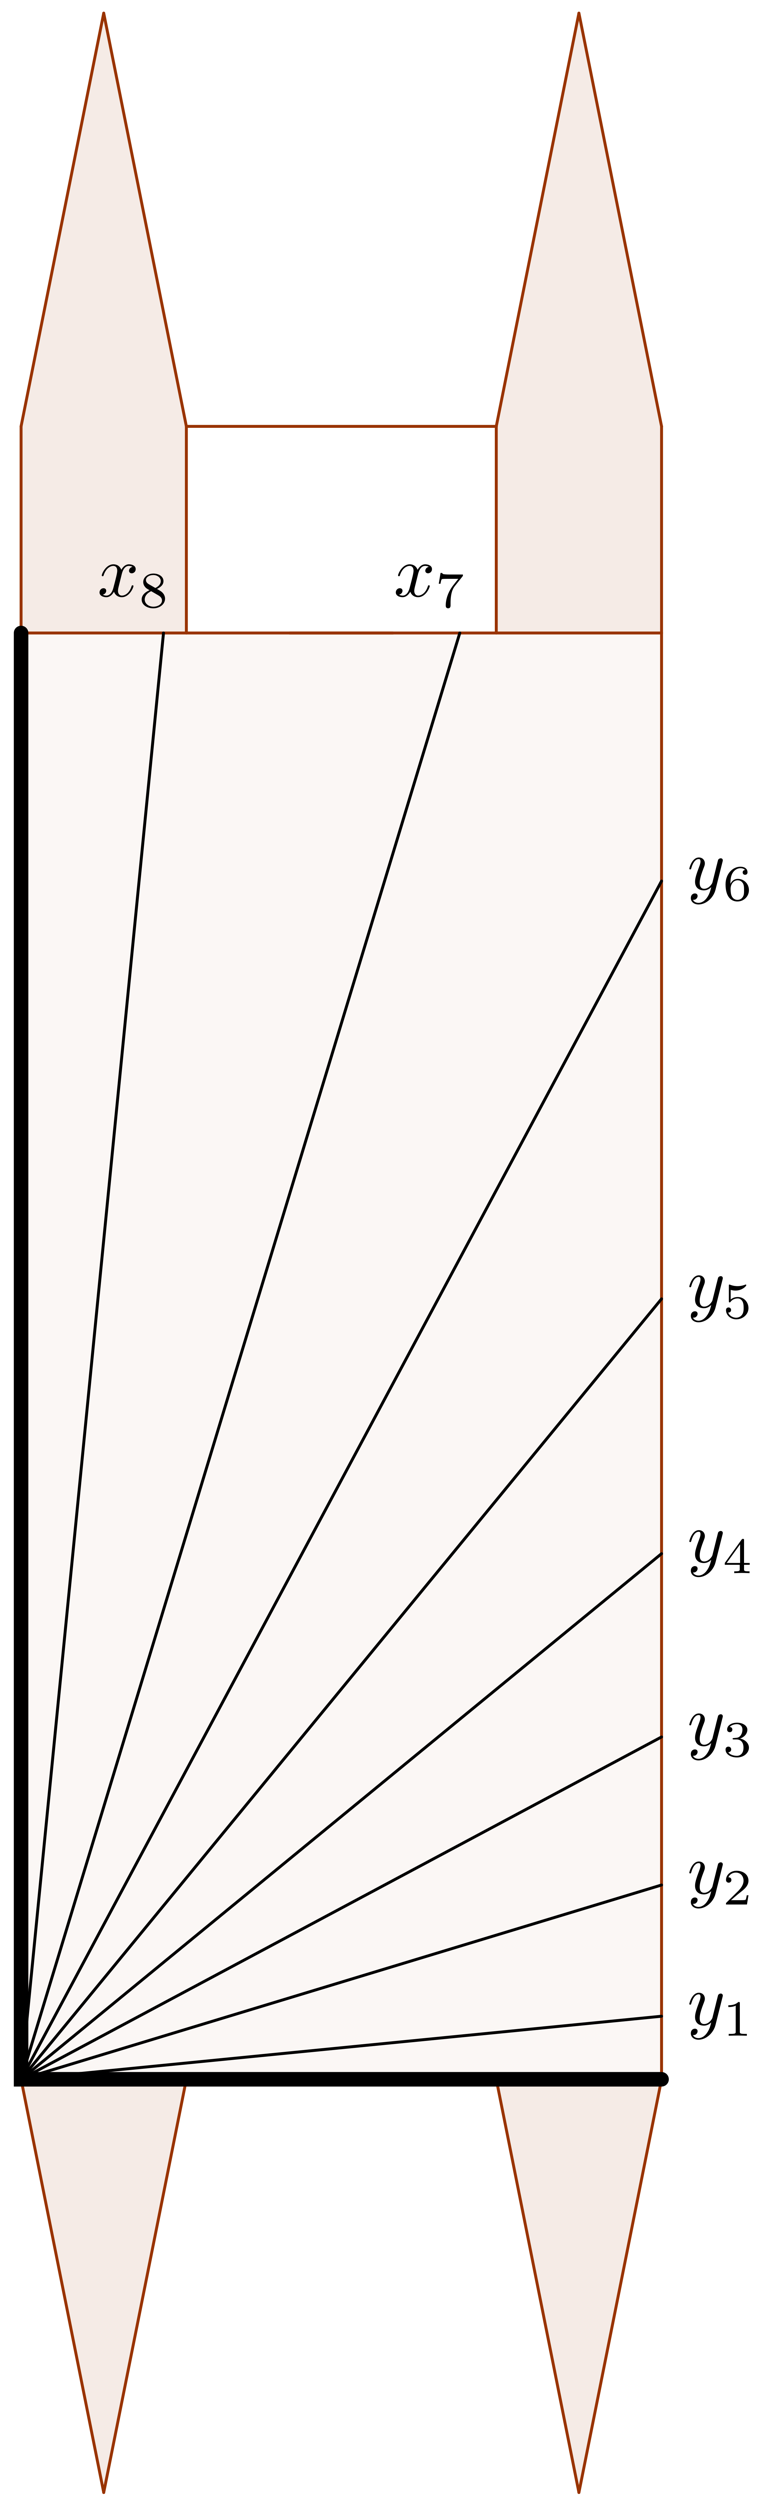<svg xmlns="http://www.w3.org/2000/svg" xmlns:xlink="http://www.w3.org/1999/xlink" xmlns:inkscape="http://www.inkscape.org/namespaces/inkscape" version="1.1" width="104" height="343" viewBox="0 0 104 343">
<defs>
<path id="font_1_2" d="M.486 .381C.49 .395 .49 .397 .49 .404 .49 .422 .476 .431 .461 .431 .451 .431 .435 .425 .426 .41 .424 .405 .416 .374 .412 .356 .405 .33 .398 .303 .392 .276L.347 .096C.343 .081 .3 .011 .234 .011 .183 .011 .172 .055 .172 .092 .172 .138 .189 .2 .223 .288 .239 .329 .243 .34 .243 .36 .243 .405 .211 .442 .161 .442 .066 .442 .029 .297 .029 .288 .029 .278 .039 .278 .041 .278 .051 .278 .052 .28 .057 .296 .084 .39 .124 .42 .158 .42 .166 .42 .183 .42 .183 .388 .183 .363 .173 .337 .166 .318 .126 .212 .108 .155 .108 .108 .108 .019 .171-.011 .23-.011 .269-.011 .303 .006 .331 .034 .318-.018 .306-.067 .266-.12 .24-.154 .202-.183 .156-.183 .142-.183 .097-.18 .08-.141 .096-.141 .109-.141 .123-.129 .133-.12 .143-.107 .143-.088 .143-.057 .116-.053 .106-.053 .083-.053 .05-.069 .05-.118 .05-.168 .094-.205 .156-.205 .259-.205 .362-.114 .39-.001L.486 .381Z"/>
<path id="font_2_1" d="M.335 .636C.335 .663 .333 .664 .305 .664 .241 .601 .15 .6 .109 .6V.564C.133 .564 .199 .564 .254 .592V.082C.254 .049 .254 .036 .154 .036H.116V0C.134 .001 .257 .004 .294 .004 .325 .004 .451 .001 .473 0V.036H.435C.335 .036 .335 .049 .335 .082V.636Z"/>
<path id="font_2_2" d="M.505 .182H.471C.468 .16 .458 .101 .445 .091 .437 .085 .36 .085 .346 .085H.162C.267 .178 .302 .206 .362 .253 .436 .312 .505 .374 .505 .469 .505 .59 .399 .664 .271 .664 .147 .664 .063 .577 .063 .485 .063 .434 .106 .429 .116 .429 .14 .429 .169 .446 .169 .482 .169 .5 .162 .535 .11 .535 .141 .606 .209 .628 .256 .628 .356 .628 .408 .55 .408 .469 .408 .382 .346 .313 .314 .277L.073 .039C.063 .03 .063 .028 .063 0H.475L.505 .182Z"/>
<path id="font_2_3" d="M.273 .334C.351 .334 .407 .28 .407 .173 .407 .049 .335 .012 .277 .012 .237 .012 .149 .023 .107 .082 .154 .084 .165 .117 .165 .138 .165 .17 .141 .193 .11 .193 .082 .193 .054 .176 .054 .135 .054 .041 .158-.02 .279-.02 .418-.02 .514 .073 .514 .173 .514 .251 .45 .329 .34 .352 .445 .39 .483 .465 .483 .526 .483 .605 .392 .664 .281 .664 .17 .664 .085 .61 .085 .53 .085 .496 .107 .477 .137 .477 .168 .477 .188 .5 .188 .528 .188 .557 .168 .578 .137 .58 .172 .624 .241 .635 .278 .635 .323 .635 .386 .613 .386 .526 .386 .484 .372 .438 .346 .407 .313 .369 .285 .367 .235 .364 .21 .362 .208 .362 .203 .361 .201 .361 .193 .359 .193 .348 .193 .334 .202 .334 .219 .334H.273Z"/>
<path id="font_2_4" d="M.529 .164V.2H.418V.646C.418 .667 .418 .674 .396 .674 .384 .674 .38 .674 .37 .66L.039 .2V.164H.333V.082C.333 .048 .333 .036 .252 .036H.225V0C.275 .002 .339 .004 .375 .004 .412 .004 .476 .002 .526 0V.036H.499C.418 .036 .418 .048 .418 .082V.164H.529M.34 .566V.2H.076L.34 .566Z"/>
<path id="font_2_5" d="M.155 .559C.206 .546 .236 .546 .252 .546 .384 .546 .462 .636 .462 .651 .462 .662 .455 .665 .45 .665 .448 .665 .446 .665 .442 .662 .418 .653 .365 .633 .291 .633 .263 .633 .21 .635 .145 .66 .135 .665 .133 .665 .132 .665 .119 .665 .119 .654 .119 .638V.343C.119 .325 .119 .313 .135 .313 .144 .313 .145 .315 .155 .327 .198 .383 .259 .391 .294 .391 .354 .391 .381 .343 .386 .335 .404 .301 .41 .263 .41 .205 .41 .175 .41 .116 .38 .072 .355 .036 .312 .012 .263 .012 .198 .012 .131 .048 .106 .114 .144 .111 .163 .136 .163 .163 .163 .206 .126 .214 .113 .214 .111 .214 .063 .214 .063 .16 .063 .07 .145-.02 .265-.02 .393-.02 .505 .075 .505 .201 .505 .314 .419 .419 .295 .419 .251 .419 .199 .408 .155 .37V.559Z"/>
<path id="font_2_6" d="M.15 .327C.15 .409 .157 .483 .195 .544 .229 .598 .283 .635 .347 .635 .377 .635 .417 .627 .437 .6 .412 .598 .391 .581 .391 .552 .391 .527 .408 .505 .438 .505 .468 .505 .486 .525 .486 .554 .486 .612 .444 .664 .345 .664 .201 .664 .054 .532 .054 .317 .054 .058 .176-.02 .286-.02 .408-.02 .514 .073 .514 .204 .514 .331 .413 .425 .296 .425 .216 .425 .172 .372 .15 .327M.286 .012C.236 .012 .197 .041 .176 .085 .161 .115 .153 .165 .153 .225 .153 .322 .211 .397 .291 .397 .337 .397 .368 .379 .393 .342 .417 .304 .418 .262 .418 .204 .418 .147 .418 .105 .391 .066 .367 .031 .335 .012 .286 .012Z"/>
<path id="font_1_1" d="M.334 .302C.34 .328 .363 .42 .433 .42 .438 .42 .462 .42 .483 .407 .455 .402 .435 .377 .435 .353 .435 .337 .446 .318 .473 .318 .495 .318 .527 .336 .527 .376 .527 .428 .468 .442 .434 .442 .376 .442 .341 .389 .329 .366 .304 .432 .25 .442 .221 .442 .117 .442 .06 .313 .06 .288 .06 .278 .07 .278 .072 .278 .08 .278 .083 .28 .085 .289 .119 .395 .185 .42 .219 .42 .238 .42 .273 .411 .273 .353 .273 .322 .256 .255 .219 .115 .203 .053 .168 .011 .124 .011 .118 .011 .095 .011 .074 .024 .099 .029 .121 .05 .121 .078 .121 .105 .099 .113 .084 .113 .054 .113 .029 .087 .029 .055 .029 .009 .079-.011 .123-.011 .189-.011 .225 .059 .228 .065 .24 .028 .276-.011 .336-.011 .439-.011 .496 .118 .496 .143 .496 .153 .487 .153 .484 .153 .475 .153 .473 .149 .471 .142 .438 .035 .37 .011 .338 .011 .299 .011 .283 .043 .283 .077 .283 .099 .289 .121 .3 .165L.334 .302Z"/>
<path id="font_2_7" d="M.535 .605C.545 .617 .545 .619 .545 .645H.283C.243 .645 .232 .646 .196 .648 .144 .652 .142 .659 .139 .676H.105L.07 .463H.104C.106 .478 .116 .544 .132 .554 .14 .56 .221 .56 .236 .56H.454C.422 .518 .371 .456 .35 .428 .219 .255 .207 .096 .207 .037 .207 .026 .207-.02 .254-.02 .302-.02 .302 .025 .302 .038V.078C.302 .272 .342 .361 .385 .416L.535 .605Z"/>
<path id="font_2_8" d="M.355 .361C.433 .399 .483 .446 .483 .515 .483 .612 .382 .664 .285 .664 .175 .664 .085 .592 .085 .497 .085 .45 .107 .416 .125 .396 .143 .375 .15 .371 .209 .336 .153 .312 .054 .258 .054 .153 .054 .042 .169-.02 .283-.02 .41-.02 .514 .061 .514 .169 .514 .235 .475 .291 .417 .325 .404 .333 .369 .353 .355 .361M.192 .456C.166 .471 .138 .498 .138 .535 .138 .598 .211 .635 .283 .635 .361 .635 .43 .586 .43 .515 .43 .426 .326 .381 .324 .381 .322 .381 .32 .382 .313 .386L.192 .456M.241 .317 .378 .238C.404 .223 .454 .193 .454 .134 .454 .059 .371 .012 .285 .012 .193 .012 .114 .071 .114 .153 .114 .227 .169 .284 .241 .317Z"/>
</defs>
<path transform="matrix(1,0,0,-1,46.83,171.885)" d="M-43.938 113.387-32.599 170.081-21.26 113.387V85.04H-43.938Z" fill="#993300" fill-opacity=".1"/>
<path transform="matrix(1,0,0,-1,46.83,171.885)" d="M43.938 113.387 32.599 170.081 21.26 113.387V85.04H43.938Z" fill="#993300" fill-opacity=".1"/>
<path transform="matrix(1,0,0,-1,46.83,171.885)" d="M-43.938-113.387-32.599-170.081-21.26-113.387Z" fill="#993300" fill-opacity=".1"/>
<path transform="matrix(1,0,0,-1,46.83,171.885)" d="M43.938-113.387 32.599-170.081 21.26-113.387Z" fill="#993300" fill-opacity=".1"/>
<path transform="matrix(1,0,0,-1,46.83,171.885)" d="M-43.938-113.387H43.938V85.04H-43.938Z" fill="#993300" fill-opacity=".04"/>
<path transform="matrix(1,0,0,-1,46.83,171.885)" stroke-width=".399" stroke-linecap="round" stroke-miterlimit="10" stroke-linejoin="miter" fill="none" stroke="#993300" d="M-32.599 170.081-43.938 113.387"/>
<path transform="matrix(1,0,0,-1,46.83,171.885)" stroke-width=".399" stroke-linecap="round" stroke-miterlimit="10" stroke-linejoin="miter" fill="none" stroke="#993300" d="M-43.938 113.387V-113.387"/>
<path transform="matrix(1,0,0,-1,46.83,171.885)" stroke-width=".399" stroke-linecap="round" stroke-miterlimit="10" stroke-linejoin="miter" fill="none" stroke="#993300" d="M-43.938-113.387-32.599-170.081"/>
<path transform="matrix(1,0,0,-1,46.83,171.885)" stroke-width=".399" stroke-linecap="round" stroke-miterlimit="10" stroke-linejoin="miter" fill="none" stroke="#993300" d="M-32.599-170.081-21.26-113.387"/>
<path transform="matrix(1,0,0,-1,46.83,171.885)" stroke-width=".399" stroke-linecap="round" stroke-miterlimit="10" stroke-linejoin="miter" fill="none" stroke="#993300" d="M-21.26 85.04V113.387"/>
<path transform="matrix(1,0,0,-1,46.83,171.885)" stroke-width=".399" stroke-linecap="round" stroke-miterlimit="10" stroke-linejoin="miter" fill="none" stroke="#993300" d="M-21.26 113.387-32.599 170.081"/>
<path transform="matrix(1,0,0,-1,46.83,171.885)" stroke-width=".399" stroke-linecap="round" stroke-miterlimit="10" stroke-linejoin="miter" fill="none" stroke="#993300" d="M32.599 170.081 43.938 113.387"/>
<path transform="matrix(1,0,0,-1,46.83,171.885)" stroke-width=".399" stroke-linecap="round" stroke-miterlimit="10" stroke-linejoin="miter" fill="none" stroke="#993300" d="M43.938 113.387V-113.387"/>
<path transform="matrix(1,0,0,-1,46.83,171.885)" stroke-width=".399" stroke-linecap="round" stroke-miterlimit="10" stroke-linejoin="miter" fill="none" stroke="#993300" d="M43.938-113.387 32.599-170.081"/>
<path transform="matrix(1,0,0,-1,46.83,171.885)" stroke-width=".399" stroke-linecap="round" stroke-miterlimit="10" stroke-linejoin="miter" fill="none" stroke="#993300" d="M32.599-170.081 21.26-113.387"/>
<path transform="matrix(1,0,0,-1,46.83,171.885)" stroke-width=".399" stroke-linecap="round" stroke-miterlimit="10" stroke-linejoin="miter" fill="none" stroke="#993300" d="M21.26 85.04V113.387"/>
<path transform="matrix(1,0,0,-1,46.83,171.885)" stroke-width=".399" stroke-linecap="round" stroke-miterlimit="10" stroke-linejoin="miter" fill="none" stroke="#993300" d="M21.26 113.387 32.599 170.081"/>
<path transform="matrix(1,0,0,-1,46.83,171.885)" stroke-width=".399" stroke-linecap="round" stroke-miterlimit="10" stroke-linejoin="miter" fill="none" stroke="#993300" d="M-43.938-113.387H43.938"/>
<path transform="matrix(1,0,0,-1,46.83,171.885)" stroke-width=".399" stroke-linecap="round" stroke-miterlimit="10" stroke-linejoin="miter" fill="none" stroke="#993300" d="M43.938 85.04H-43.938"/>
<path transform="matrix(1,0,0,-1,46.83,171.885)" stroke-width=".399" stroke-linecap="round" stroke-miterlimit="10" stroke-linejoin="miter" fill="none" stroke="#993300" d="M-7.087 85.04H7.087"/>
<path transform="matrix(1,0,0,-1,46.83,171.885)" stroke-width=".399" stroke-linecap="round" stroke-miterlimit="10" stroke-linejoin="miter" fill="none" stroke="#993300" d="M-21.26 113.387H21.26"/>
<path transform="matrix(1,0,0,-1,46.83,171.885)" stroke-width=".399" stroke-linecap="round" stroke-miterlimit="10" stroke-linejoin="miter" fill="none" stroke="#000000" d="M-43.938-113.387 43.938-104.735"/>
<use data-text="y" xlink:href="#font_1_2" transform="matrix(9.963,0,0,-9.963,94.287,277.801)"/>
<use data-text="1" xlink:href="#font_2_1" transform="matrix(6.974,0,0,-6.974,99.171,279.296)"/>
<path transform="matrix(1,0,0,-1,46.83,171.885)" stroke-width=".399" stroke-linecap="round" stroke-miterlimit="10" stroke-linejoin="miter" fill="none" stroke="#000000" d="M-43.938-113.387 43.938-86.732"/>
<use data-text="y" xlink:href="#font_1_2" transform="matrix(9.963,0,0,-9.963,94.287,259.797)"/>
<use data-text="2" xlink:href="#font_2_2" transform="matrix(6.974,0,0,-6.974,99.171,261.292)"/>
<path transform="matrix(1,0,0,-1,46.83,171.885)" stroke-width=".399" stroke-linecap="round" stroke-miterlimit="10" stroke-linejoin="miter" fill="none" stroke="#000000" d="M-43.938-113.387 43.938-66.419"/>
<use data-text="y" xlink:href="#font_1_2" transform="matrix(9.963,0,0,-9.963,94.287,239.483)"/>
<use data-text="3" xlink:href="#font_2_3" transform="matrix(6.974,0,0,-6.974,99.171,240.978)"/>
<path transform="matrix(1,0,0,-1,46.83,171.885)" stroke-width=".399" stroke-linecap="round" stroke-miterlimit="10" stroke-linejoin="miter" fill="none" stroke="#000000" d="M-43.938-113.387 43.938-41.271"/>
<use data-text="y" xlink:href="#font_1_2" transform="matrix(9.963,0,0,-9.963,94.287,214.335)"/>
<use data-text="4" xlink:href="#font_2_4" transform="matrix(6.974,0,0,-6.974,99.171,215.83)"/>
<path transform="matrix(1,0,0,-1,46.83,171.885)" stroke-width=".399" stroke-linecap="round" stroke-miterlimit="10" stroke-linejoin="miter" fill="none" stroke="#000000" d="M-43.938-113.387 43.938-6.312"/>
<use data-text="y" xlink:href="#font_1_2" transform="matrix(9.963,0,0,-9.963,94.287,179.374)"/>
<use data-text="5" xlink:href="#font_2_5" transform="matrix(6.974,0,0,-6.974,99.171,180.869)"/>
<path transform="matrix(1,0,0,-1,46.83,171.885)" stroke-width=".399" stroke-linecap="round" stroke-miterlimit="10" stroke-linejoin="miter" fill="none" stroke="#000000" d="M-43.938-113.387 43.938 51.011"/>
<use data-text="y" xlink:href="#font_1_2" transform="matrix(9.963,0,0,-9.963,94.287,122.047)"/>
<use data-text="6" xlink:href="#font_2_6" transform="matrix(6.974,0,0,-6.974,99.171,123.542)"/>
<path transform="matrix(1,0,0,-1,46.83,171.885)" stroke-width=".399" stroke-linecap="round" stroke-miterlimit="10" stroke-linejoin="miter" fill="none" stroke="#000000" d="M-43.938-113.387 16.255 85.04"/>
<use data-text="x" xlink:href="#font_1_1" transform="matrix(9.963,0,0,-9.963,54.018,81.825)"/>
<use data-text="7" xlink:href="#font_2_7" transform="matrix(6.974,0,0,-6.974,59.712,83.32)"/>
<path transform="matrix(1,0,0,-1,46.83,171.885)" stroke-width=".399" stroke-linecap="round" stroke-miterlimit="10" stroke-linejoin="miter" fill="none" stroke="#000000" d="M-43.938-113.387-24.397 85.04"/>
<use data-text="x" xlink:href="#font_1_1" transform="matrix(9.963,0,0,-9.963,13.366,81.825)"/>
<use data-text="8" xlink:href="#font_2_8" transform="matrix(6.974,0,0,-6.974,19.06,83.32)"/>
<path transform="matrix(1,0,0,-1,46.83,171.885)" stroke-width="1.993" stroke-linecap="round" stroke-miterlimit="10" stroke-linejoin="miter" fill="none" stroke="#000000" d="M43.938-113.387H-43.938V85.04"/>
</svg>
